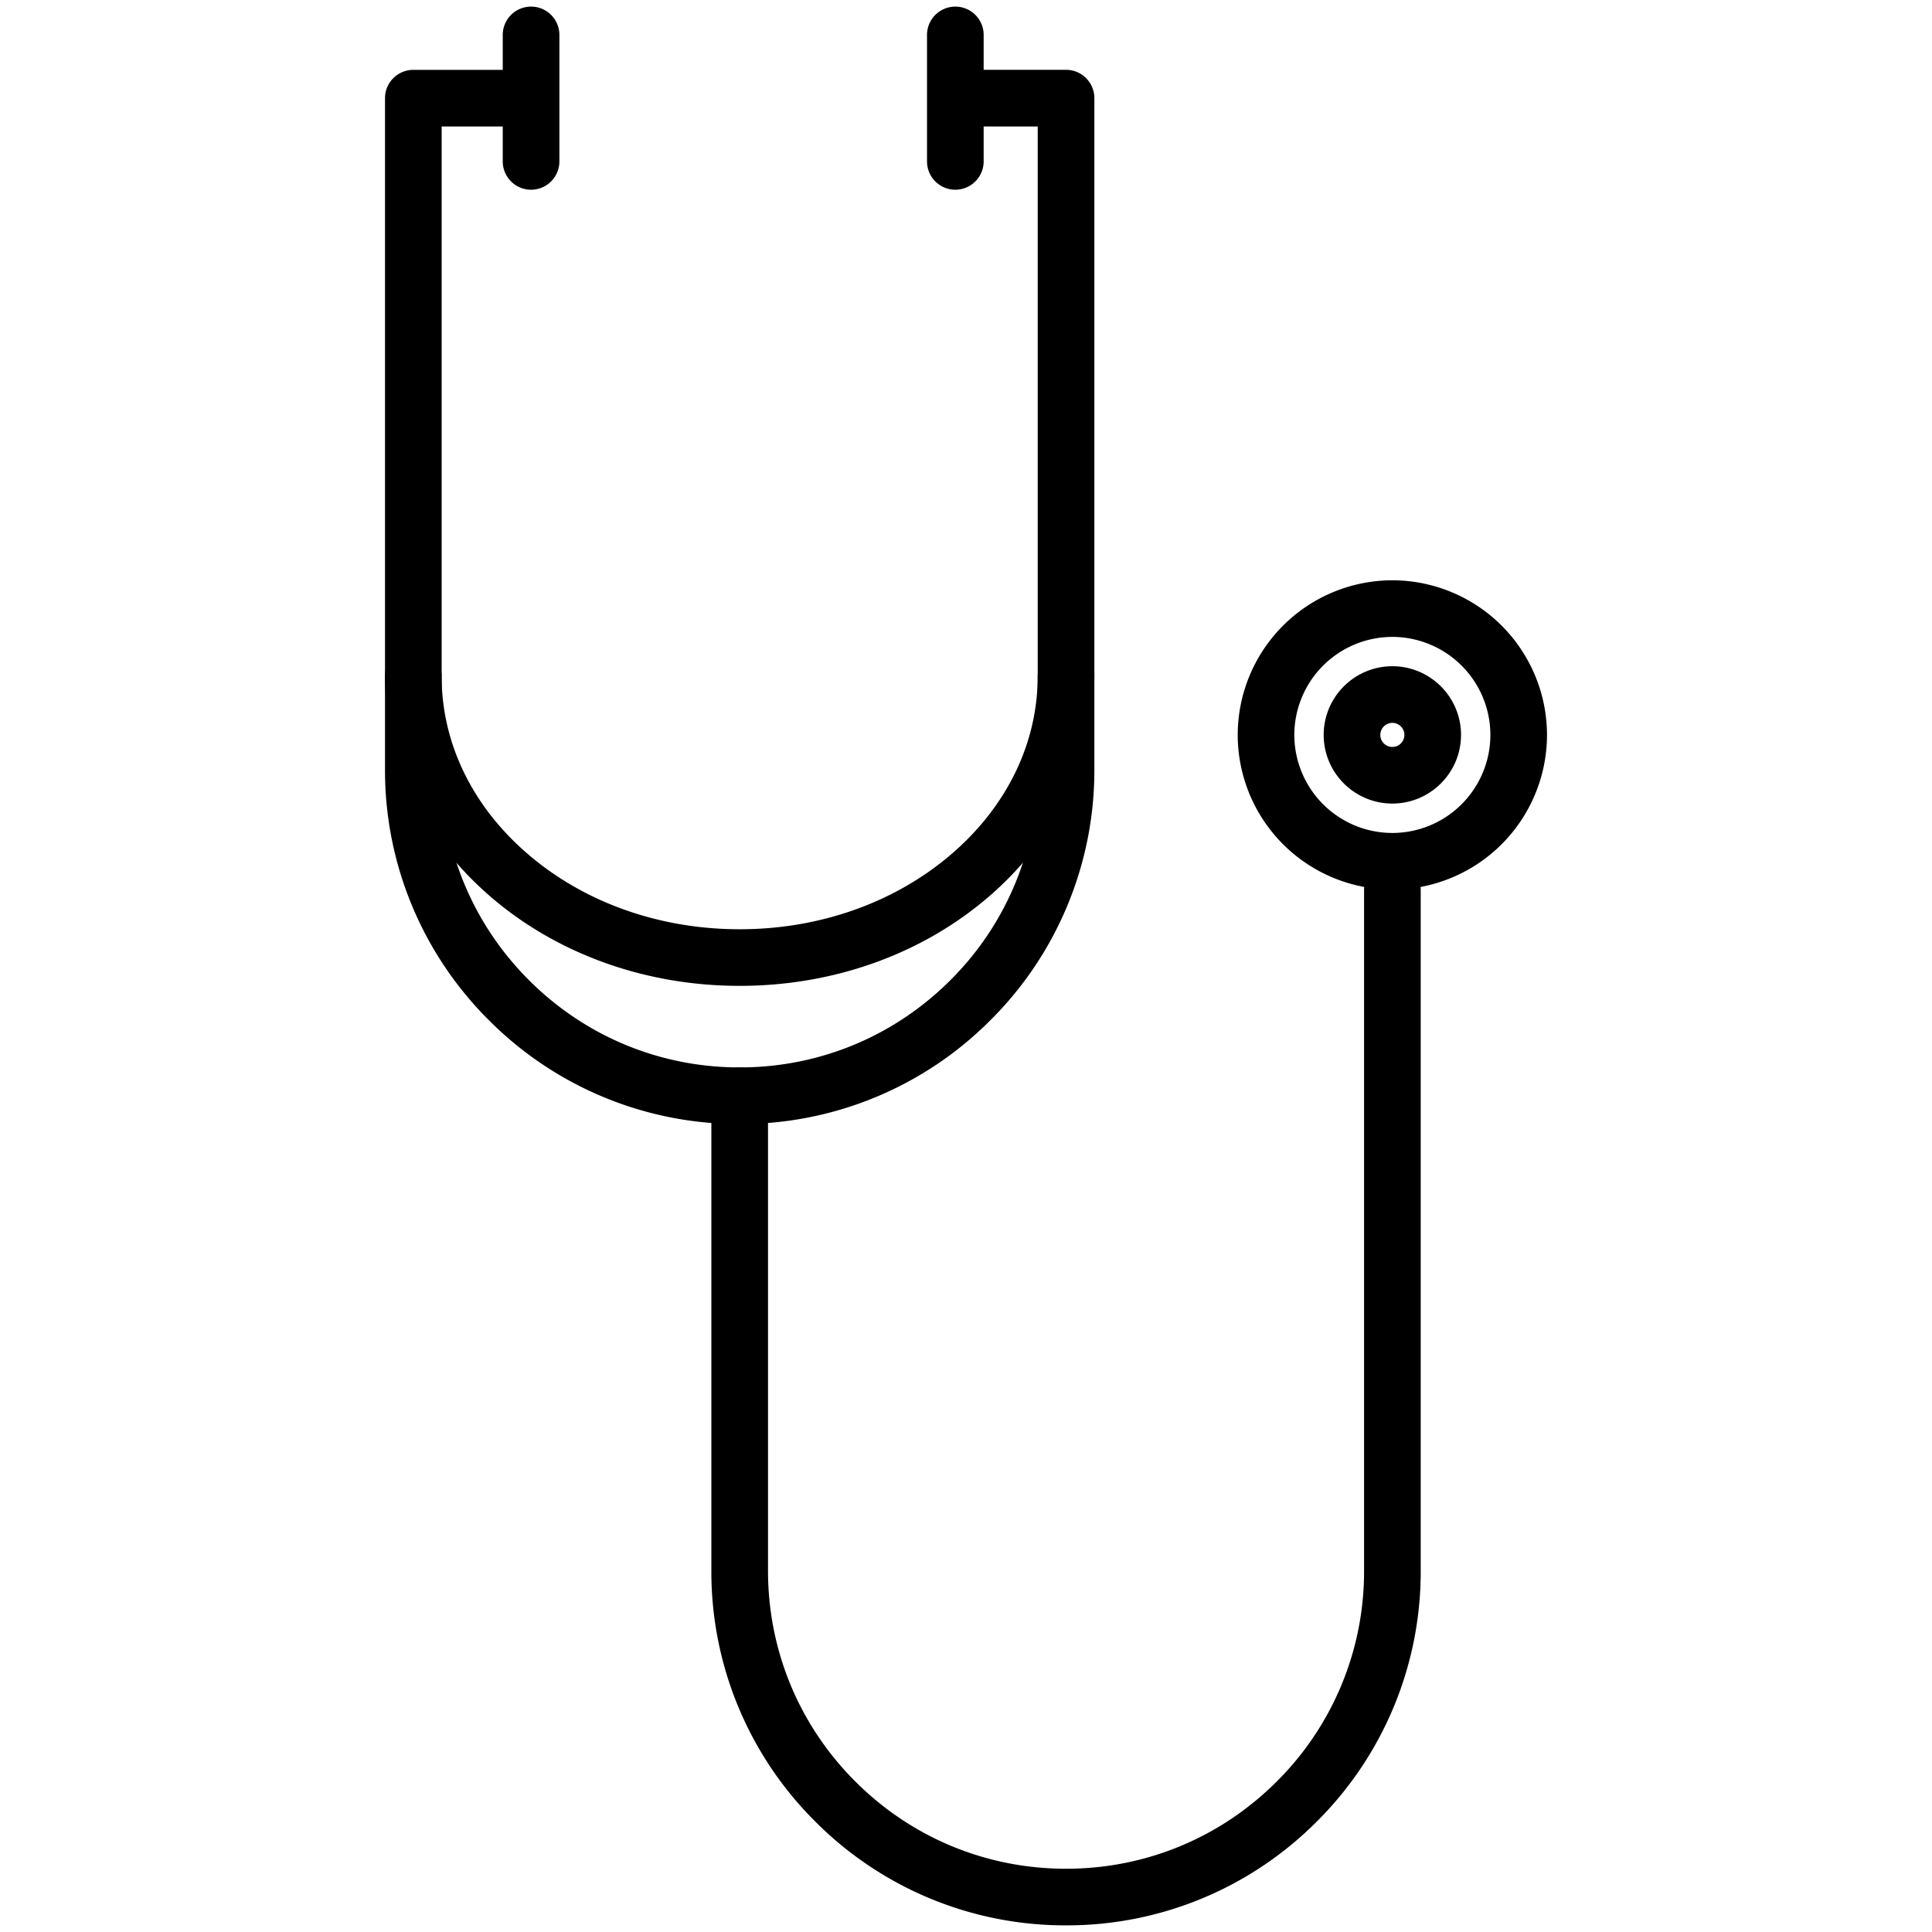 <svg xmlns="http://www.w3.org/2000/svg" viewBox="0 0 50 50"><path d="M27.588 49.828a9.119 9.119 0 01-6.49-2.688 9.114 9.114 0 01-2.688-6.49V28.358a.733.733 0 111.466 0V40.65c0 2.06.802 3.997 2.259 5.454 1.457 1.457 3.394 2.259 5.454 2.259s3.997-.802 5.454-2.259a7.662 7.662 0 002.259-5.454V23.032a.733.733 0 111.466 0V40.65a9.119 9.119 0 01-2.688 6.49 9.122 9.122 0 01-6.492 2.688z" fill="currentColor"/><path d="M36.034 23.022a4.006 4.006 0 01-4.002-4.002 4.006 4.006 0 014.002-4.002 4.006 4.006 0 014.002 4.002 4.006 4.006 0 01-4.002 4.002zm0-6.539a2.54 2.54 0 00-2.537 2.537 2.54 2.54 0 002.537 2.537 2.54 2.54 0 002.537-2.537 2.54 2.54 0 00-2.537-2.537z" fill="currentColor"/><path d="M36.034 20.796c-.98 0-1.777-.797-1.777-1.777 0-.98.797-1.777 1.777-1.777.98 0 1.777.797 1.777 1.777 0 .98-.797 1.777-1.777 1.777zm0-2.088a.311.311 0 100 .623.311.311 0 000-.623zM19.142 25.514c-2.432 0-4.723-.821-6.451-2.312-1.759-1.518-2.728-3.545-2.728-5.707a.733.733 0 111.466 0c0 1.73.788 3.363 2.22 4.598 1.462 1.262 3.413 1.956 5.494 1.956s4.031-.695 5.493-1.956c1.431-1.235 2.22-2.868 2.22-4.598a.733.733 0 111.466 0c0 2.163-.969 4.19-2.728 5.707-1.729 1.491-4.02 2.312-6.452 2.312z" fill="currentColor"/><path d="M19.142 29.09a9.119 9.119 0 01-6.49-2.688 9.116 9.116 0 01-2.688-6.49V2.541c0-.405.328-.733.733-.733h2.837a.733.733 0 110 1.466H11.43v16.638c0 2.06.802 3.997 2.259 5.454 1.457 1.457 3.394 2.259 5.454 2.259s3.997-.802 5.454-2.259a7.662 7.662 0 002.259-5.454V3.273h-2.061a.733.733 0 110-1.466h2.794c.405 0 .733.328.733.733v17.371a9.119 9.119 0 01-2.688 6.49 9.12 9.12 0 01-6.492 2.689z" fill="currentColor"/><path d="M24.724 4.91a.733.733 0 01-.733-.733V.904a.733.733 0 111.466 0v3.273a.734.734 0 01-.733.733zM13.744 4.91a.733.733 0 01-.733-.733V.904a.733.733 0 111.466 0v3.273a.733.733 0 01-.733.733z" fill="currentColor"/></svg>